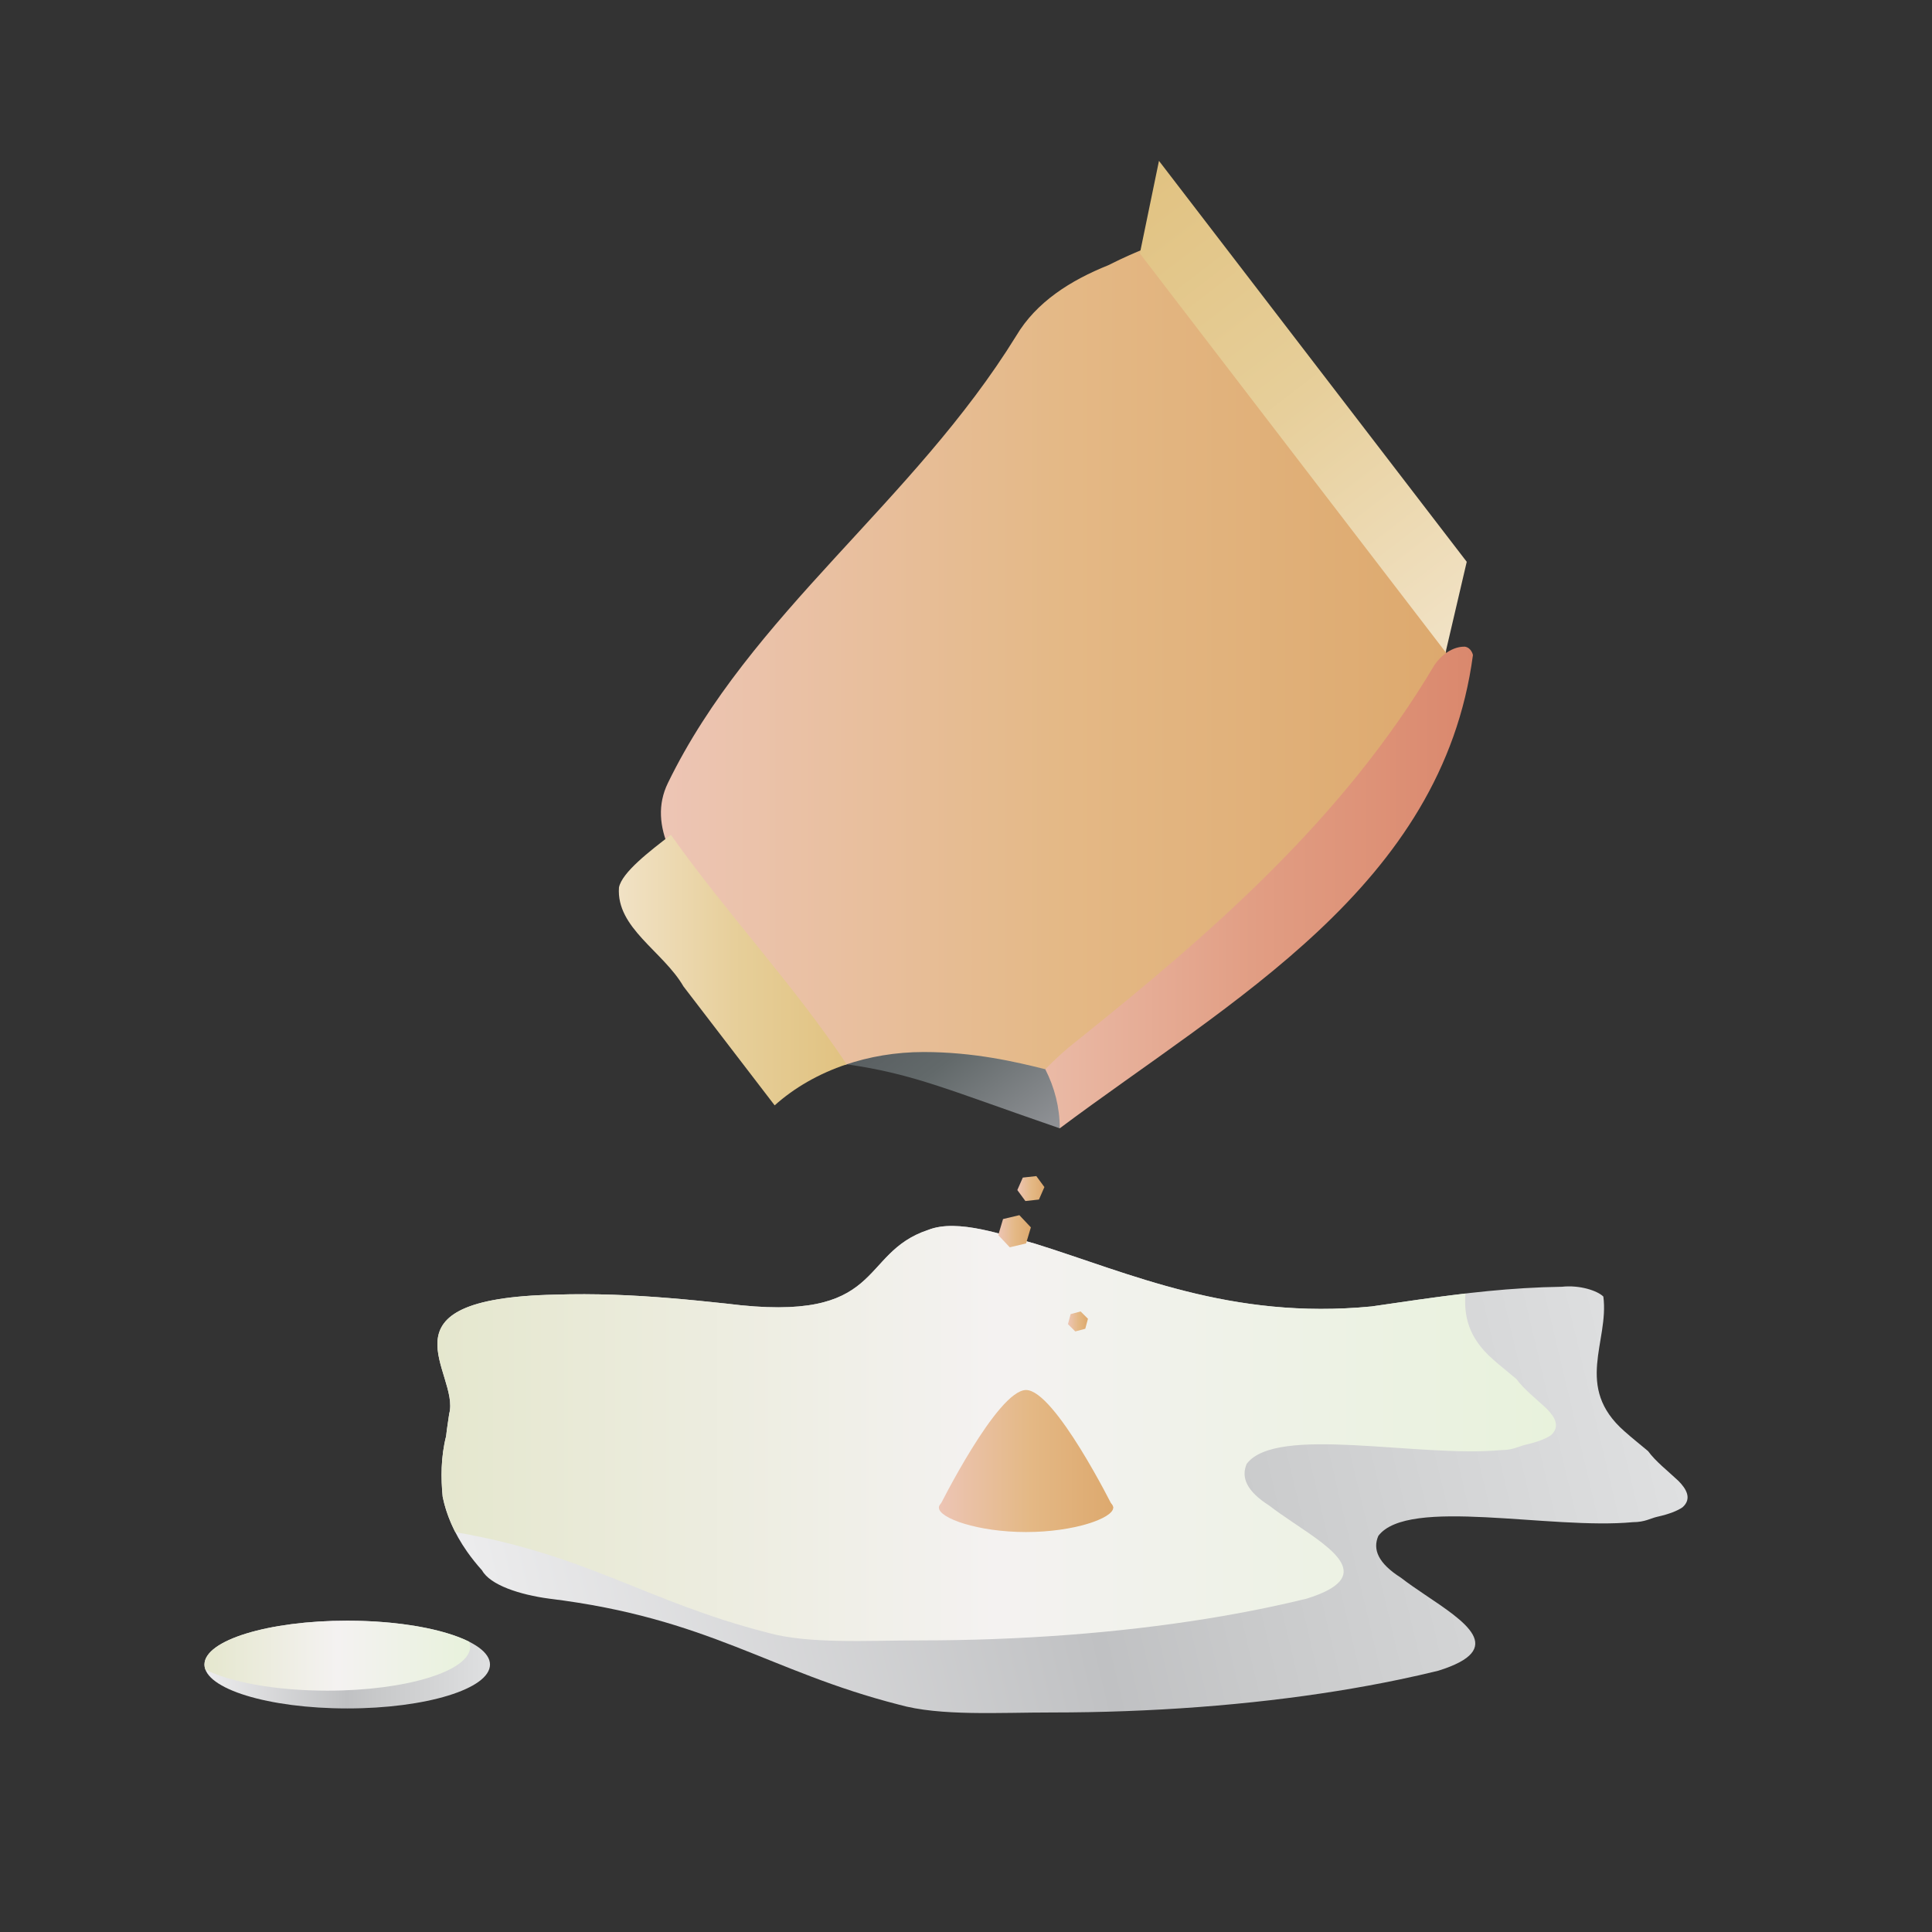 <?xml version="1.0" encoding="utf-8"?>
<!DOCTYPE svg PUBLIC "-//W3C//DTD SVG 1.1//EN" "http://www.w3.org/Graphics/SVG/1.1/DTD/svg11.dtd">
<svg version="1.1" xmlns="http://www.w3.org/2000/svg" xmlns:xlink="http://www.w3.org/1999/xlink" x="0px" y="0px" width="160px"
  height="160px" viewBox="0 0 160 160" enable-background="new 0 0 160 160" xml:space="preserve">
  <rect x="0" y="0" width="160" height="160" fill="#333333" stroke="none"/>
  <linearGradient id="SVGID_1_" gradientUnits="userSpaceOnUse" x1="38.747" y1="132.779" x2="136.382" y2="109.643">
    <stop  offset="0" style="stop-color:#EDEDEE"/>
    <stop  offset="0.5" style="stop-color:#C0C1C3"/>
    <stop  offset="0.61" style="stop-color:#C8C9CA"/>
    <stop  offset="1" style="stop-color:#DFE0E1"/>
  </linearGradient>
  <path fill="url(#SVGID_1_)" d="M137.23,125.617c-0.523,0.118-1.014,0.442-1.994,0.442
    c-6.866,0.65-18.636-2.112-21.089,1.137c-0.49,1.137,0,2.274,1.872,3.464
    c0.582,0.452,1.249,0.908,1.925,1.364c3.377,2.276,6.953,4.538,1.165,6.339
    c-1.046,0.257-2.124,0.501-3.232,0.732c-6.648,1.389-14.367,2.309-22.686,2.614
    c-1.991,0.073-4.015,0.111-6.073,0.111c-4.358-0.004-9.262,0.321-12.695-0.653
    c-10.789-2.762-15.694-7.148-28.935-8.773c-1.226-0.162-2.452-0.447-3.455-0.84
    c-1.002-0.394-1.779-0.898-2.108-1.499c-0.463-0.513-0.874-1.03-1.237-1.546
    c-1.087-1.549-1.735-3.099-2.029-4.561c-0.147-1.511-0.162-3.255,0.287-5.019
    c0.059-0.608,0.169-1.218,0.254-1.844c0.931-3.371-6.426-9.545,8.777-9.869
    c3.27-0.108,6.43,0.036,9.551,0.293c1.559,0.128,3.109,0.285,4.66,0.453
    c13.253,1.69,10.801-4.159,16.686-6.108c2.452-0.975,6.375,0.487,8.828,1.137
    c7.846,2.437,16.184,6.335,27.885,5.202c1.274-0.183,2.544-0.372,3.82-0.553
    c3.828-0.542,7.713-1.015,11.943-1.076c1.472-0.162,2.943,0.325,3.433,0.812
    c0.491,3.737-2.451,7.473,1.745,11.155c0.649,0.582,1.33,1.11,1.959,1.645
    c0.3,0.415,0.709,0.827,1.156,1.239c0.448,0.413,0.933,0.824,1.363,1.232
    c0.644,0.649,1.133,1.461,0.342,2.174C138.922,125.121,138.229,125.393,137.23,125.617z"/>
  <linearGradient id="SVGID_2_" gradientUnits="userSpaceOnUse" x1="36.224" y1="118.715" x2="128.856" y2="118.715">
    <stop  offset="0" style="stop-color:#E5E7CE"/>
    <stop  offset="0.5" style="stop-color:#F4F2F1"/>
    <stop  offset="1" style="stop-color:#E8F2DC"/>
  </linearGradient>
  <path fill="url(#SVGID_2_)" d="M82.291,135.74c8.319-0.304,16.038-1.225,22.686-2.614
    c1.108-0.231,2.185-0.475,3.232-0.732c5.788-1.801,2.211-4.063-1.165-6.339
    c-0.676-0.455-1.343-0.911-1.925-1.364c-1.872-1.19-2.361-2.327-1.872-3.464
    c2.452-3.249,14.222-0.488,21.089-1.137c0.98,0,1.471-0.324,1.994-0.442
    c0.999-0.225,1.692-0.496,2.118-0.794c0.792-0.713,0.302-1.525-0.342-2.174
    c-0.429-0.408-0.915-0.819-1.363-1.232c-0.447-0.412-0.856-0.824-1.156-1.239
    c-0.629-0.535-1.31-1.064-1.959-1.645c-2.053-1.802-2.396-3.616-2.269-5.438
    c-1.331,0.155-2.645,0.331-3.95,0.515c-1.276,0.18-2.545,0.369-3.82,0.553
    c-11.701,1.133-20.038-2.765-27.885-5.202c-2.452-0.65-6.376-2.112-8.828-1.137
    c-5.885,1.949-3.433,7.798-16.686,6.108c-1.55-0.168-3.1-0.325-4.66-0.453
    c-3.121-0.258-6.282-0.402-9.551-0.293c-15.203,0.324-7.847,6.498-8.777,9.869
    c-0.085,0.626-0.195,1.235-0.254,1.844c-0.449,1.764-0.434,3.508-0.287,5.019
    c0.191,0.95,0.534,1.937,1.048,2.937c10.968,1.882,15.919,5.78,25.814,8.313
    c3.433,0.974,8.337,0.65,12.695,0.653C78.276,135.851,80.3,135.813,82.291,135.74z"/>
  <linearGradient id="SVGID_3_" gradientUnits="userSpaceOnUse" x1="91.727" y1="90.4" x2="79.372" y2="74.305">
    <stop  offset="0" style="stop-color:#919397"/>
    <stop  offset="0.5" style="stop-color:#62696A"/>
    <stop  offset="1" style="stop-color:#505458"/>
  </linearGradient>
  <path fill="url(#SVGID_3_)" d="M100.162,79.477c-5.565,6.625-12.399,13.965-12.399,13.965
    c-9.092-3.123-12.02-4.5-17.647-5.301c-6.036-0.86,8.557-16.778,17.647-16.778
    C96.852,71.363,104.084,74.809,100.162,79.477z"/>
  <linearGradient id="SVGID_4_" gradientUnits="userSpaceOnUse" x1="54.734" y1="55.204" x2="119.774" y2="55.204">
    <stop  offset="0" style="stop-color:#EDC5B5"/>
    <stop  offset="0.5" style="stop-color:#E4B987"/>
    <stop  offset="0.527" style="stop-color:#E4B885"/>
    <stop  offset="1" style="stop-color:#DDA96E"/>
  </linearGradient>
  <path fill="url(#SVGID_4_)" d="M119.769,54.316c-0.158-8.661-10.657-15.873-16.495-24.271
    c-0.858-1.178-1.661-2.282-2.383-3.275c-2.159-2.976-3.598-4.96-3.598-4.96
    c-0.039-0.526-2.294-1.282-2.294-1.282s-0.52,0.183-1.471,0.607
    c-0.477,0.212-1.06,0.486-1.74,0.828c-3.14,1.26-5.967,3.048-7.632,5.853
    c-8.508,13.786-22.035,23.024-28.845,37.033c-3.458,7.113,9.558,14.961,14.661,23.342
    c2.002-0.685,4.208-1.067,6.528-1.067c4.13,0,7.622,0.808,10.066,1.427
    c0.198-0.152,1.119,1.465,1.312,1.317C100.907,79.486,120.139,71.214,119.769,54.316z"/>
  <linearGradient id="SVGID_5_" gradientUnits="userSpaceOnUse" x1="51.25" y1="80.341" x2="70.116" y2="80.341">
    <stop  offset="0" style="stop-color:#F1E2C5"/>
    <stop  offset="0.5" style="stop-color:#E7CF9B"/>
    <stop  offset="0.543" style="stop-color:#E6CE98"/>
    <stop  offset="1" style="stop-color:#E1C281"/>
  </linearGradient>
  <path fill="url(#SVGID_5_)" d="M70.116,88.141c-4.482-6.717-9.885-12.425-14.556-19.001
    c-1.772,1.36-4.049,3.108-4.299,4.355c-0.243,3.351,3.653,5.284,5.343,8.199
    c0.432,0.563,0.877,1.144,1.333,1.738c1.974,2.575,4.137,5.396,6.217,8.109
    C65.781,90.081,67.814,88.909,70.116,88.141z"/>
  <linearGradient id="SVGID_6_" gradientUnits="userSpaceOnUse" x1="-1869.166" y1="344.73" x2="-1822.436" y2="344.73" gradientTransform="matrix(-0.609 -0.793 0.793 -0.609 -1289.531 -1220.701)">
    <stop  offset="0" style="stop-color:#F1E2C5"/>
    <stop  offset="0.5" style="stop-color:#E7CF9B"/>
    <stop  offset="0.543" style="stop-color:#E6CE98"/>
    <stop  offset="1" style="stop-color:#E1C281"/>
  </linearGradient>
  <polygon fill="url(#SVGID_6_)" points="119.721,54.012 94.398,20.99 95.981,13.322 121.469,46.526"/>
  <linearGradient id="SVGID_7_" gradientUnits="userSpaceOnUse" x1="86.566" y1="73.499" x2="121.983" y2="73.499">
    <stop  offset="0" style="stop-color:#EABAA6"/>
    <stop  offset="0.5" style="stop-color:#E19D83"/>
    <stop  offset="1" style="stop-color:#DA886D"/>
  </linearGradient>
  <path fill="url(#SVGID_7_)" d="M121.327,53.556c-1.021-0.033-1.983,0.705-2.519,1.498
    c-7.492,12.623-18.231,22.012-29.578,31.104c-0.944,0.724-1.824,1.532-2.664,2.394
    c0.769,1.507,1.197,3.152,1.197,4.877c0,0.005,0,0.01,0,0.014
    c14.157-10.587,31.657-20.029,34.22-39.194C121.983,54.248,121.87,53.657,121.327,53.556z"/>
  <linearGradient id="SVGID_8_" gradientUnits="userSpaceOnUse" x1="77.755" y1="119.986" x2="92.194" y2="119.986">
    <stop  offset="0" style="stop-color:#EDC5B5"/>
    <stop  offset="0.5" style="stop-color:#E4B987"/>
    <stop  offset="0.527" style="stop-color:#E4B885"/>
    <stop  offset="1" style="stop-color:#DDA96E"/>
  </linearGradient>
  <path fill="url(#SVGID_8_)" d="M92.194,124.857H77.755c0,0,4.841-9.742,7.22-9.742
    C87.354,115.115,92.194,124.857,92.194,124.857z"/>
  <linearGradient id="SVGID_9_" gradientUnits="userSpaceOnUse" x1="88.443" y1="109.436" x2="90.099" y2="109.436">
    <stop  offset="0" style="stop-color:#EDC5B5"/>
    <stop  offset="0.5" style="stop-color:#E4B987"/>
    <stop  offset="0.527" style="stop-color:#E4B885"/>
    <stop  offset="1" style="stop-color:#DDA96E"/>
  </linearGradient>
  <polygon fill="url(#SVGID_9_)" points="89.877,110.042 89.05,110.264 88.443,109.658 88.665,108.83
    89.493,108.609 90.099,109.214"/>
  <linearGradient id="SVGID_10_" gradientUnits="userSpaceOnUse" x1="82.671" y1="101.966" x2="85.373" y2="101.966">
    <stop  offset="0" style="stop-color:#EDC5B5"/>
    <stop  offset="0.5" style="stop-color:#E4B987"/>
    <stop  offset="0.527" style="stop-color:#E4B885"/>
    <stop  offset="1" style="stop-color:#DDA96E"/>
  </linearGradient>
  <polygon fill="url(#SVGID_10_)" points="84.975,102.975 83.624,103.296 82.671,102.286 83.068,100.956
    84.419,100.635 85.373,101.645"/>
  <linearGradient id="SVGID_11_" gradientUnits="userSpaceOnUse" x1="84.251" y1="98.432" x2="86.493" y2="98.432">
    <stop  offset="0" style="stop-color:#EDC5B5"/>
    <stop  offset="0.5" style="stop-color:#E4B987"/>
    <stop  offset="0.527" style="stop-color:#E4B885"/>
    <stop  offset="1" style="stop-color:#DDA96E"/>
  </linearGradient>
  <polygon fill="url(#SVGID_11_)" points="86.041,99.341 84.919,99.465 84.251,98.556 84.704,97.523
    85.825,97.399 86.493,98.308"/>
  <linearGradient id="SVGID_12_" gradientUnits="userSpaceOnUse" x1="77.755" y1="125.078" x2="92.194" y2="125.078">
    <stop  offset="0" style="stop-color:#EDC5B5"/>
    <stop  offset="0.5" style="stop-color:#E4B987"/>
    <stop  offset="0.527" style="stop-color:#E4B885"/>
    <stop  offset="1" style="stop-color:#DDA96E"/>
  </linearGradient>
  <path fill="url(#SVGID_12_)" d="M77.755,124.857c0-0.871,3.232-1.577,7.219-1.577s7.219,0.706,7.219,1.577
    c0,0.871-3.232,2.02-7.219,2.02S77.755,125.729,77.755,124.857z"/>
  <linearGradient id="SVGID_13_" gradientUnits="userSpaceOnUse" x1="16.933" y1="137.851" x2="40.579" y2="137.851">
    <stop  offset="0" style="stop-color:#EDEDEE"/>
    <stop  offset="0.5" style="stop-color:#C0C1C3"/>
    <stop  offset="0.61" style="stop-color:#C8C9CA"/>
    <stop  offset="1" style="stop-color:#DFE0E1"/>
  </linearGradient>
  <ellipse fill="url(#SVGID_13_)" cx="28.756" cy="137.851" rx="11.823" ry="3.634"/>
  <linearGradient id="SVGID_14_" gradientUnits="userSpaceOnUse" x1="16.933" y1="137.116" x2="38.935" y2="137.116">
    <stop  offset="0" style="stop-color:#E5E7CE"/>
    <stop  offset="0.5" style="stop-color:#F4F2F1"/>
    <stop  offset="1" style="stop-color:#E8F2DC"/>
  </linearGradient>
  <path fill="url(#SVGID_14_)" d="M16.933,137.851c0,0.142,0.029,0.282,0.081,0.42
    c2.076,1.045,5.821,1.743,10.098,1.743c6.53,0,11.823-1.627,11.823-3.634
    c0-0.142-0.029-0.282-0.081-0.42c-2.076-1.045-5.822-1.743-10.098-1.743
    C22.226,134.217,16.933,135.845,16.933,137.851z"/>

</svg>
